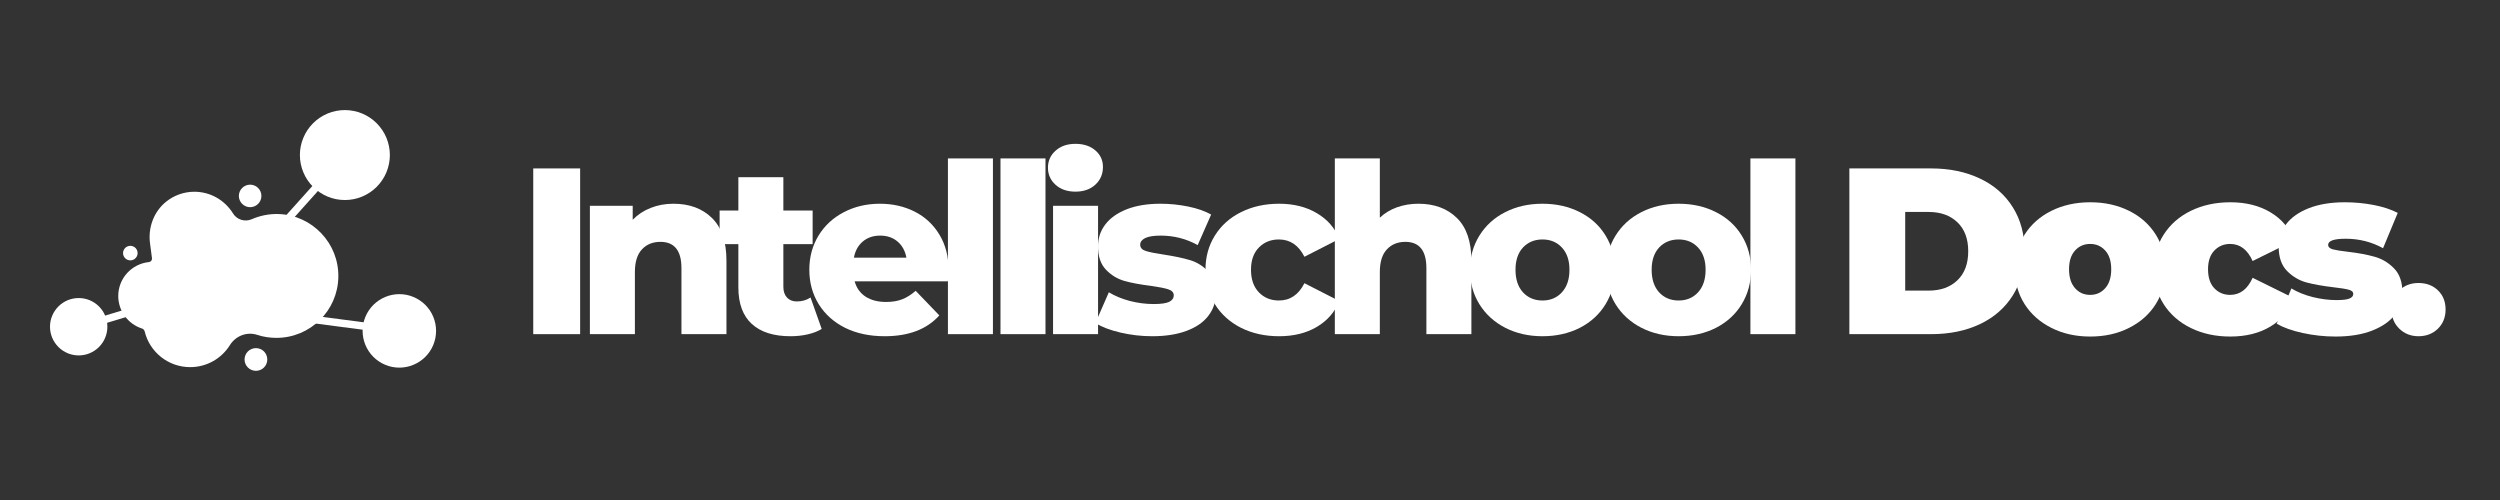 <?xml version="1.0" encoding="UTF-8"?>
<svg xmlns="http://www.w3.org/2000/svg" xmlns:xlink="http://www.w3.org/1999/xlink" width="375pt" height="75pt" viewBox="0 0 375 75" version="1.2">
<rect x="0" y="0" width="375" height="75" fill="#333333" stroke="none"/>
<defs>
<g>
<symbol overflow="visible" id="glyph0-0">
<path style="stroke:none;" d="M 1.422 -24.859 L 19.422 -24.859 L 19.422 0 L 1.422 0 Z M 16.578 -2.484 L 16.578 -22.375 L 4.266 -22.375 L 4.266 -2.484 Z M 16.578 -2.484 "/>
</symbol>
<symbol overflow="visible" id="glyph0-1">
<path style="stroke:none;" d="M 2.484 -24.859 L 9.516 -24.859 L 9.516 0 L 2.484 0 Z M 2.484 -24.859 "/>
</symbol>
<symbol overflow="visible" id="glyph0-2">
<path style="stroke:none;" d="M 14.703 -19.562 C 17.098 -19.562 19.02 -18.852 20.469 -17.438 C 21.926 -16.02 22.656 -13.879 22.656 -11.016 L 22.656 0 L 15.906 0 L 15.906 -9.906 C 15.906 -12.531 14.852 -13.844 12.75 -13.844 C 11.594 -13.844 10.664 -13.461 9.969 -12.703 C 9.27 -11.953 8.922 -10.82 8.922 -9.312 L 8.922 0 L 2.172 0 L 2.172 -19.25 L 8.594 -19.25 L 8.594 -17.156 C 9.352 -17.938 10.254 -18.531 11.297 -18.938 C 12.336 -19.352 13.473 -19.562 14.703 -19.562 Z M 14.703 -19.562 "/>
</symbol>
<symbol overflow="visible" id="glyph0-3">
<path style="stroke:none;" d="M 15.453 -0.781 C 14.879 -0.426 14.18 -0.156 13.359 0.031 C 12.547 0.219 11.68 0.312 10.766 0.312 C 8.254 0.312 6.32 -0.301 4.969 -1.531 C 3.625 -2.758 2.953 -4.594 2.953 -7.031 L 2.953 -13.5 L 0.141 -13.5 L 0.141 -18.547 L 2.953 -18.547 L 2.953 -23.547 L 9.703 -23.547 L 9.703 -18.547 L 14.094 -18.547 L 14.094 -13.5 L 9.703 -13.5 L 9.703 -7.109 C 9.703 -6.422 9.883 -5.879 10.25 -5.484 C 10.613 -5.098 11.102 -4.906 11.719 -4.906 C 12.5 -4.906 13.188 -5.102 13.781 -5.5 Z M 15.453 -0.781 "/>
</symbol>
<symbol overflow="visible" id="glyph0-4">
<path style="stroke:none;" d="M 21.844 -9.594 C 21.844 -9.539 21.805 -8.984 21.734 -7.922 L 7.75 -7.922 C 8.031 -6.922 8.578 -6.156 9.391 -5.625 C 10.211 -5.094 11.238 -4.828 12.469 -4.828 C 13.383 -4.828 14.18 -4.957 14.859 -5.219 C 15.535 -5.477 16.219 -5.906 16.906 -6.5 L 20.453 -2.812 C 18.586 -0.727 15.852 0.312 12.25 0.312 C 10 0.312 8.02 -0.109 6.312 -0.953 C 4.613 -1.805 3.297 -2.988 2.359 -4.5 C 1.422 -6.02 0.953 -7.738 0.953 -9.656 C 0.953 -11.551 1.406 -13.25 2.312 -14.75 C 3.227 -16.258 4.492 -17.438 6.109 -18.281 C 7.723 -19.133 9.535 -19.562 11.547 -19.562 C 13.461 -19.562 15.203 -19.164 16.766 -18.375 C 18.328 -17.582 19.562 -16.43 20.469 -14.922 C 21.383 -13.422 21.844 -11.645 21.844 -9.594 Z M 11.578 -14.781 C 10.535 -14.781 9.664 -14.484 8.969 -13.891 C 8.27 -13.297 7.828 -12.488 7.641 -11.469 L 15.516 -11.469 C 15.328 -12.488 14.883 -13.297 14.188 -13.891 C 13.488 -14.484 12.617 -14.781 11.578 -14.781 Z M 11.578 -14.781 "/>
</symbol>
<symbol overflow="visible" id="glyph0-5">
<path style="stroke:none;" d="M 2.172 -26.359 L 8.922 -26.359 L 8.922 0 L 2.172 0 Z M 2.172 -26.359 "/>
</symbol>
<symbol overflow="visible" id="glyph0-6">
<path style="stroke:none;" d="M 2.172 -19.25 L 8.922 -19.25 L 8.922 0 L 2.172 0 Z M 5.531 -21.375 C 4.301 -21.375 3.305 -21.719 2.547 -22.406 C 1.785 -23.094 1.406 -23.945 1.406 -24.969 C 1.406 -25.988 1.785 -26.836 2.547 -27.516 C 3.305 -28.203 4.301 -28.547 5.531 -28.547 C 6.758 -28.547 7.754 -28.219 8.516 -27.562 C 9.273 -26.914 9.656 -26.086 9.656 -25.078 C 9.656 -24.004 9.273 -23.117 8.516 -22.422 C 7.754 -21.723 6.758 -21.375 5.531 -21.375 Z M 5.531 -21.375 "/>
</symbol>
<symbol overflow="visible" id="glyph0-7">
<path style="stroke:none;" d="M 9.156 0.312 C 7.551 0.312 5.969 0.129 4.406 -0.234 C 2.844 -0.598 1.586 -1.078 0.641 -1.672 L 2.656 -6.281 C 3.539 -5.738 4.582 -5.305 5.781 -4.984 C 6.988 -4.672 8.188 -4.516 9.375 -4.516 C 10.469 -4.516 11.242 -4.625 11.703 -4.844 C 12.16 -5.07 12.391 -5.398 12.391 -5.828 C 12.391 -6.254 12.109 -6.555 11.547 -6.734 C 10.992 -6.91 10.117 -7.082 8.922 -7.25 C 7.379 -7.438 6.066 -7.68 4.984 -7.984 C 3.91 -8.297 2.984 -8.863 2.203 -9.688 C 1.422 -10.52 1.031 -11.68 1.031 -13.172 C 1.031 -14.398 1.395 -15.492 2.125 -16.453 C 2.863 -17.422 3.938 -18.18 5.344 -18.734 C 6.75 -19.285 8.438 -19.562 10.406 -19.562 C 11.801 -19.562 13.188 -19.422 14.562 -19.141 C 15.938 -18.859 17.082 -18.457 18 -17.938 L 15.984 -13.359 C 14.273 -14.305 12.426 -14.781 10.438 -14.781 C 9.375 -14.781 8.594 -14.656 8.094 -14.406 C 7.602 -14.156 7.359 -13.828 7.359 -13.422 C 7.359 -12.973 7.629 -12.66 8.172 -12.484 C 8.711 -12.305 9.613 -12.125 10.875 -11.938 C 12.457 -11.695 13.77 -11.422 14.812 -11.109 C 15.852 -10.805 16.758 -10.242 17.531 -9.422 C 18.301 -8.609 18.688 -7.469 18.688 -6 C 18.688 -4.789 18.316 -3.707 17.578 -2.75 C 16.848 -1.789 15.766 -1.039 14.328 -0.5 C 12.898 0.039 11.176 0.312 9.156 0.312 Z M 9.156 0.312 "/>
</symbol>
<symbol overflow="visible" id="glyph0-8">
<path style="stroke:none;" d="M 12 0.312 C 9.875 0.312 7.969 -0.109 6.281 -0.953 C 4.602 -1.805 3.297 -2.988 2.359 -4.5 C 1.422 -6.02 0.953 -7.738 0.953 -9.656 C 0.953 -11.57 1.422 -13.281 2.359 -14.781 C 3.297 -16.289 4.602 -17.461 6.281 -18.297 C 7.969 -19.141 9.875 -19.562 12 -19.562 C 14.176 -19.562 16.055 -19.094 17.641 -18.156 C 19.234 -17.227 20.363 -15.938 21.031 -14.281 L 15.797 -11.609 C 14.922 -13.336 13.645 -14.203 11.969 -14.203 C 10.758 -14.203 9.758 -13.801 8.969 -13 C 8.176 -12.195 7.781 -11.082 7.781 -9.656 C 7.781 -8.219 8.176 -7.086 8.969 -6.266 C 9.758 -5.453 10.758 -5.047 11.969 -5.047 C 13.645 -5.047 14.922 -5.91 15.797 -7.641 L 21.031 -4.969 C 20.363 -3.312 19.234 -2.016 17.641 -1.078 C 16.055 -0.148 14.176 0.312 12 0.312 Z M 12 0.312 "/>
</symbol>
<symbol overflow="visible" id="glyph0-9">
<path style="stroke:none;" d="M 14.703 -19.562 C 17.098 -19.562 19.02 -18.852 20.469 -17.438 C 21.926 -16.02 22.656 -13.879 22.656 -11.016 L 22.656 0 L 15.906 0 L 15.906 -9.906 C 15.906 -12.531 14.852 -13.844 12.75 -13.844 C 11.594 -13.844 10.664 -13.461 9.969 -12.703 C 9.27 -11.953 8.922 -10.82 8.922 -9.312 L 8.922 0 L 2.172 0 L 2.172 -26.359 L 8.922 -26.359 L 8.922 -17.469 C 9.648 -18.156 10.508 -18.676 11.5 -19.031 C 12.5 -19.383 13.566 -19.562 14.703 -19.562 Z M 14.703 -19.562 "/>
</symbol>
<symbol overflow="visible" id="glyph0-10">
<path style="stroke:none;" d="M 11.828 0.312 C 9.766 0.312 7.906 -0.109 6.25 -0.953 C 4.594 -1.805 3.297 -2.988 2.359 -4.5 C 1.422 -6.02 0.953 -7.738 0.953 -9.656 C 0.953 -11.551 1.422 -13.254 2.359 -14.766 C 3.297 -16.285 4.586 -17.461 6.234 -18.297 C 7.879 -19.141 9.742 -19.562 11.828 -19.562 C 13.91 -19.562 15.781 -19.141 17.438 -18.297 C 19.094 -17.461 20.379 -16.289 21.297 -14.781 C 22.223 -13.281 22.688 -11.57 22.688 -9.656 C 22.688 -7.738 22.223 -6.02 21.297 -4.5 C 20.379 -2.988 19.094 -1.805 17.438 -0.953 C 15.781 -0.109 13.91 0.312 11.828 0.312 Z M 11.828 -5.047 C 13.016 -5.047 13.984 -5.453 14.734 -6.266 C 15.492 -7.086 15.875 -8.219 15.875 -9.656 C 15.875 -11.082 15.492 -12.195 14.734 -13 C 13.984 -13.801 13.016 -14.203 11.828 -14.203 C 10.641 -14.203 9.664 -13.801 8.906 -13 C 8.156 -12.195 7.781 -11.082 7.781 -9.656 C 7.781 -8.219 8.156 -7.086 8.906 -6.266 C 9.664 -5.453 10.641 -5.047 11.828 -5.047 Z M 11.828 -5.047 "/>
</symbol>
<symbol overflow="visible" id="glyph0-11">
<path style="stroke:none;" d=""/>
</symbol>
<symbol overflow="visible" id="glyph0-12">
<path style="stroke:none;" d="M 5 0.312 C 3.863 0.312 2.906 -0.062 2.125 -0.812 C 1.344 -1.57 0.953 -2.531 0.953 -3.688 C 0.953 -4.875 1.336 -5.832 2.109 -6.562 C 2.879 -7.301 3.844 -7.672 5 -7.672 C 6.188 -7.672 7.16 -7.301 7.922 -6.562 C 8.68 -5.832 9.062 -4.875 9.062 -3.688 C 9.062 -2.531 8.676 -1.57 7.906 -0.812 C 7.133 -0.062 6.164 0.312 5 0.312 Z M 5 0.312 "/>
</symbol>
<symbol overflow="visible" id="glyph1-0">
<path style="stroke:none;" d="M 1.422 -24.859 L 19.422 -24.859 L 19.422 0 L 1.422 0 Z M 16.578 -2.484 L 16.578 -22.375 L 4.266 -22.375 L 4.266 -2.484 Z M 16.578 -2.484 "/>
</symbol>
<symbol overflow="visible" id="glyph1-1">
<path style="stroke:none;" d="M 2.031 -24.859 L 14.281 -24.859 C 17.051 -24.859 19.492 -24.352 21.609 -23.344 C 23.734 -22.344 25.379 -20.906 26.547 -19.031 C 27.723 -17.164 28.312 -14.969 28.312 -12.438 C 28.312 -9.895 27.723 -7.688 26.547 -5.812 C 25.379 -3.945 23.734 -2.508 21.609 -1.5 C 19.492 -0.5 17.051 0 14.281 0 L 2.031 0 Z M 13.922 -6.531 C 15.723 -6.531 17.16 -7.047 18.234 -8.078 C 19.316 -9.109 19.859 -10.562 19.859 -12.438 C 19.859 -14.301 19.316 -15.75 18.234 -16.781 C 17.16 -17.812 15.723 -18.328 13.922 -18.328 L 10.406 -18.328 L 10.406 -6.531 Z M 13.922 -6.531 "/>
</symbol>
<symbol overflow="visible" id="glyph1-2">
<path style="stroke:none;" d="M 12.047 0.359 C 9.891 0.359 7.953 -0.07 6.234 -0.938 C 4.516 -1.801 3.172 -2.992 2.203 -4.516 C 1.234 -6.047 0.75 -7.785 0.75 -9.734 C 0.75 -11.672 1.234 -13.398 2.203 -14.922 C 3.172 -16.453 4.516 -17.645 6.234 -18.5 C 7.953 -19.352 9.891 -19.781 12.047 -19.781 C 14.223 -19.781 16.164 -19.352 17.875 -18.5 C 19.594 -17.645 20.93 -16.453 21.891 -14.922 C 22.848 -13.398 23.328 -11.672 23.328 -9.734 C 23.328 -7.785 22.848 -6.047 21.891 -4.516 C 20.93 -2.992 19.594 -1.801 17.875 -0.938 C 16.164 -0.07 14.223 0.359 12.047 0.359 Z M 12.047 -5.891 C 12.961 -5.891 13.719 -6.227 14.312 -6.906 C 14.906 -7.582 15.203 -8.523 15.203 -9.734 C 15.203 -10.941 14.906 -11.875 14.312 -12.531 C 13.719 -13.195 12.961 -13.531 12.047 -13.531 C 11.117 -13.531 10.359 -13.195 9.766 -12.531 C 9.172 -11.875 8.875 -10.941 8.875 -9.734 C 8.875 -8.523 9.172 -7.582 9.766 -6.906 C 10.359 -6.227 11.117 -5.891 12.047 -5.891 Z M 12.047 -5.891 "/>
</symbol>
<symbol overflow="visible" id="glyph1-3">
<path style="stroke:none;" d="M 12.219 0.359 C 10.02 0.359 8.047 -0.066 6.297 -0.922 C 4.555 -1.773 3.195 -2.969 2.219 -4.5 C 1.238 -6.039 0.75 -7.785 0.75 -9.734 C 0.75 -11.672 1.238 -13.398 2.219 -14.922 C 3.195 -16.453 4.555 -17.645 6.297 -18.5 C 8.047 -19.352 10.02 -19.781 12.219 -19.781 C 14.582 -19.781 16.602 -19.27 18.281 -18.25 C 19.969 -17.238 21.129 -15.832 21.766 -14.031 L 15.562 -10.969 C 14.801 -12.676 13.676 -13.531 12.188 -13.531 C 11.238 -13.531 10.445 -13.195 9.812 -12.531 C 9.188 -11.875 8.875 -10.941 8.875 -9.734 C 8.875 -8.504 9.188 -7.555 9.812 -6.891 C 10.445 -6.223 11.238 -5.891 12.188 -5.891 C 13.676 -5.891 14.801 -6.742 15.562 -8.453 L 21.766 -5.391 C 21.129 -3.598 19.969 -2.191 18.281 -1.172 C 16.602 -0.148 14.582 0.359 12.219 0.359 Z M 12.219 0.359 "/>
</symbol>
<symbol overflow="visible" id="glyph1-4">
<path style="stroke:none;" d="M 9.375 0.359 C 7.719 0.359 6.082 0.18 4.469 -0.172 C 2.863 -0.523 1.562 -0.988 0.562 -1.562 L 2.766 -6.859 C 3.672 -6.305 4.738 -5.875 5.969 -5.562 C 7.195 -5.258 8.391 -5.109 9.547 -5.109 C 10.473 -5.109 11.117 -5.188 11.484 -5.344 C 11.859 -5.5 12.047 -5.727 12.047 -6.031 C 12.047 -6.344 11.812 -6.555 11.344 -6.672 C 10.883 -6.797 10.133 -6.914 9.094 -7.031 C 7.508 -7.219 6.16 -7.457 5.047 -7.75 C 3.93 -8.051 2.953 -8.629 2.109 -9.484 C 1.273 -10.336 0.859 -11.555 0.859 -13.141 C 0.859 -14.391 1.234 -15.508 1.984 -16.5 C 2.742 -17.5 3.875 -18.297 5.375 -18.891 C 6.883 -19.484 8.691 -19.781 10.797 -19.781 C 12.266 -19.781 13.703 -19.645 15.109 -19.375 C 16.516 -19.102 17.719 -18.707 18.719 -18.188 L 16.516 -12.891 C 14.805 -13.836 12.938 -14.312 10.906 -14.312 C 9.156 -14.312 8.281 -14.004 8.281 -13.391 C 8.281 -13.078 8.516 -12.852 8.984 -12.719 C 9.461 -12.594 10.207 -12.473 11.219 -12.359 C 12.812 -12.172 14.156 -11.922 15.25 -11.609 C 16.352 -11.305 17.32 -10.727 18.156 -9.875 C 19 -9.02 19.422 -7.801 19.422 -6.219 C 19.422 -5.008 19.039 -3.906 18.281 -2.906 C 17.531 -1.914 16.395 -1.125 14.875 -0.531 C 13.363 0.062 11.531 0.359 9.375 0.359 Z M 9.375 0.359 "/>
</symbol>
</g>
<clipPath id="clip1">
  <path d="M 17.711 28 L 50.809 28 L 50.809 55.637 L 17.711 55.637 Z M 17.711 28 "/>
</clipPath>
<clipPath id="clip2">
  <path d="M 41.785 32.105 C 40.348 32.062 38.988 32.348 37.762 32.883 C 36.727 33.332 35.516 32.957 34.934 31.988 C 33.734 30.059 31.594 28.762 29.156 28.762 C 27.57 28.762 26.105 29.312 24.953 30.227 C 23.098 31.703 22.199 34.078 22.496 36.441 L 22.797 38.742 C 22.828 39.023 22.633 39.277 22.348 39.309 C 19.758 39.578 17.738 41.742 17.738 44.402 C 17.738 46.676 19.234 48.617 21.285 49.273 C 21.496 49.332 21.66 49.512 21.703 49.723 C 22.453 52.801 25.223 55.07 28.527 55.07 C 31.043 55.07 33.242 53.754 34.484 51.77 C 35.352 50.379 37.027 49.723 38.582 50.23 C 39.48 50.527 40.453 50.68 41.457 50.68 C 46.543 50.68 50.672 46.598 50.75 41.551 C 50.852 36.5 46.828 32.273 41.785 32.105 Z M 41.785 32.105 "/>
</clipPath>
<clipPath id="clip3">
  <path d="M 36 52 L 41 52 L 41 55.637 L 36 55.637 Z M 36 52 "/>
</clipPath>
<clipPath id="clip4">
  <path d="M 40.094 53.922 C 40.094 54.145 40.051 54.363 39.965 54.57 C 39.879 54.781 39.754 54.965 39.594 55.125 C 39.434 55.285 39.25 55.406 39.043 55.492 C 38.832 55.578 38.613 55.625 38.387 55.625 C 38.164 55.625 37.945 55.578 37.734 55.492 C 37.527 55.406 37.344 55.285 37.184 55.125 C 37.023 54.965 36.898 54.781 36.812 54.57 C 36.727 54.363 36.684 54.145 36.684 53.922 C 36.684 53.695 36.727 53.477 36.812 53.27 C 36.898 53.059 37.023 52.875 37.184 52.715 C 37.344 52.555 37.527 52.434 37.734 52.348 C 37.945 52.262 38.164 52.219 38.387 52.219 C 38.613 52.219 38.832 52.262 39.043 52.348 C 39.25 52.434 39.434 52.555 39.594 52.715 C 39.754 52.875 39.879 53.059 39.965 53.27 C 40.051 53.477 40.094 53.695 40.094 53.922 Z M 40.094 53.922 "/>
</clipPath>
<clipPath id="clip5">
  <path d="M 35 27.699 L 40 27.699 L 40 32 L 35 32 Z M 35 27.699 "/>
</clipPath>
<clipPath id="clip6">
  <path d="M 39.211 29.387 C 39.211 29.613 39.168 29.828 39.082 30.035 C 38.996 30.242 38.875 30.422 38.715 30.582 C 38.559 30.738 38.375 30.863 38.168 30.949 C 37.961 31.035 37.746 31.078 37.52 31.078 C 37.297 31.078 37.082 31.035 36.875 30.949 C 36.668 30.863 36.484 30.738 36.324 30.582 C 36.168 30.422 36.043 30.242 35.957 30.035 C 35.871 29.828 35.828 29.613 35.828 29.387 C 35.828 29.164 35.871 28.949 35.957 28.742 C 36.043 28.535 36.168 28.352 36.324 28.195 C 36.484 28.035 36.668 27.914 36.875 27.828 C 37.082 27.742 37.297 27.699 37.52 27.699 C 37.746 27.699 37.961 27.742 38.168 27.828 C 38.375 27.914 38.559 28.035 38.715 28.195 C 38.875 28.352 38.996 28.535 39.082 28.742 C 39.168 28.949 39.211 29.164 39.211 29.387 Z M 39.211 29.387 "/>
</clipPath>
<clipPath id="clip7">
  <path d="M 18 36 L 21 36 L 21 40 L 18 40 Z M 18 36 "/>
</clipPath>
<clipPath id="clip8">
  <path d="M 20.641 37.965 C 20.641 38.109 20.613 38.246 20.559 38.383 C 20.504 38.516 20.426 38.633 20.32 38.734 C 20.219 38.836 20.102 38.918 19.969 38.973 C 19.832 39.027 19.695 39.055 19.551 39.055 C 19.406 39.055 19.266 39.027 19.133 38.973 C 18.996 38.918 18.879 38.836 18.777 38.734 C 18.676 38.633 18.598 38.516 18.539 38.383 C 18.484 38.246 18.457 38.109 18.457 37.965 C 18.457 37.82 18.484 37.68 18.539 37.547 C 18.598 37.414 18.676 37.293 18.777 37.191 C 18.879 37.09 18.996 37.012 19.133 36.957 C 19.266 36.902 19.406 36.875 19.551 36.875 C 19.695 36.875 19.832 36.902 19.969 36.957 C 20.102 37.012 20.219 37.09 20.32 37.191 C 20.426 37.293 20.504 37.414 20.559 37.547 C 20.613 37.68 20.641 37.82 20.641 37.965 Z M 20.641 37.965 "/>
</clipPath>
</defs>
<g id="surface1">
<g style="fill:rgb(100%,100%,100%);fill-opacity:1;">
  <use xlink:href="#glyph0-1" x="77.504" y="50.122"/>
</g>
<g style="fill:rgb(100%,100%,100%);fill-opacity:1;">
  <use xlink:href="#glyph0-2" x="86.312" y="50.122"/>
</g>
<g style="fill:rgb(100%,100%,100%);fill-opacity:1;">
  <use xlink:href="#glyph0-3" x="107.801" y="50.122"/>
</g>
<g style="fill:rgb(100%,100%,100%);fill-opacity:1;">
  <use xlink:href="#glyph0-4" x="120.446" y="50.122"/>
</g>
<g style="fill:rgb(100%,100%,100%);fill-opacity:1;">
  <use xlink:href="#glyph0-5" x="140.017" y="50.122"/>
</g>
<g style="fill:rgb(100%,100%,100%);fill-opacity:1;">
  <use xlink:href="#glyph0-5" x="147.901" y="50.122"/>
</g>
<g style="fill:rgb(100%,100%,100%);fill-opacity:1;">
  <use xlink:href="#glyph0-6" x="155.786" y="50.122"/>
</g>
<g style="fill:rgb(100%,100%,100%);fill-opacity:1;">
  <use xlink:href="#glyph0-7" x="163.671" y="50.122"/>
</g>
<g style="fill:rgb(100%,100%,100%);fill-opacity:1;">
  <use xlink:href="#glyph0-8" x="179.868" y="50.122"/>
</g>
<g style="fill:rgb(100%,100%,100%);fill-opacity:1;">
  <use xlink:href="#glyph0-9" x="198.053" y="50.122"/>
</g>
<g style="fill:rgb(100%,100%,100%);fill-opacity:1;">
  <use xlink:href="#glyph0-10" x="219.543" y="50.122"/>
</g>
<g style="fill:rgb(100%,100%,100%);fill-opacity:1;">
  <use xlink:href="#glyph0-10" x="239.966" y="50.122"/>
</g>
<g style="fill:rgb(100%,100%,100%);fill-opacity:1;">
  <use xlink:href="#glyph0-5" x="260.39" y="50.122"/>
</g>
<g style="fill:rgb(100%,100%,100%);fill-opacity:1;">
  <use xlink:href="#glyph0-11" x="268.274" y="50.122"/>
</g>
<g style="fill:rgb(100%,100%,100%);fill-opacity:1;">
  <use xlink:href="#glyph1-1" x="275.374" y="50.122"/>
</g>
<g style="fill:rgb(100%,100%,100%);fill-opacity:1;">
  <use xlink:href="#glyph1-2" x="301.481" y="50.122"/>
</g>
<g style="fill:rgb(100%,100%,100%);fill-opacity:1;">
  <use xlink:href="#glyph1-3" x="322.33" y="50.122"/>
</g>
<g style="fill:rgb(100%,100%,100%);fill-opacity:1;">
  <use xlink:href="#glyph1-4" x="340.942" y="50.122"/>
</g>
<g style="fill:rgb(100%,100%,100%);fill-opacity:1;">
  <use xlink:href="#glyph0-12" x="357.776" y="50.122"/>
</g>
<path style=" stroke:none;fill-rule:nonzero;fill:rgb(100%,100%,100%);fill-opacity:1;" d="M 46.785 27.98 L 37.594 38.227 L 38.43 38.977 L 50.738 25.254 L 49.902 24.504 Z M 46.785 27.98 "/>
<path style=" stroke:none;fill-rule:nonzero;fill:rgb(100%,100%,100%);fill-opacity:1;" d="M 51 47.879 L 41.016 46.566 L 40.867 47.676 L 55.484 49.602 L 55.633 48.488 Z M 51 47.879 "/>
<path style=" stroke:none;fill-rule:nonzero;fill:rgb(100%,100%,100%);fill-opacity:1;" d="M 59.902 44.121 C 59.539 44.121 59.18 44.156 58.824 44.227 C 58.473 44.297 58.125 44.402 57.793 44.543 C 57.457 44.68 57.141 44.852 56.84 45.051 C 56.539 45.25 56.262 45.48 56.004 45.734 C 55.75 45.992 55.52 46.27 55.32 46.57 C 55.117 46.871 54.949 47.191 54.809 47.523 C 54.672 47.859 54.566 48.203 54.496 48.559 C 54.426 48.914 54.391 49.27 54.391 49.633 C 54.391 49.996 54.426 50.352 54.496 50.707 C 54.566 51.062 54.672 51.406 54.809 51.742 C 54.949 52.074 55.117 52.395 55.32 52.695 C 55.52 52.996 55.75 53.273 56.004 53.531 C 56.262 53.785 56.539 54.016 56.84 54.215 C 57.141 54.414 57.457 54.586 57.793 54.723 C 58.125 54.863 58.473 54.969 58.824 55.039 C 59.18 55.109 59.539 55.145 59.902 55.145 C 60.262 55.145 60.621 55.109 60.977 55.039 C 61.332 54.969 61.676 54.863 62.012 54.723 C 62.344 54.586 62.66 54.414 62.961 54.215 C 63.262 54.016 63.543 53.785 63.797 53.531 C 64.055 53.273 64.281 52.996 64.484 52.695 C 64.684 52.395 64.855 52.074 64.992 51.742 C 65.129 51.406 65.234 51.062 65.305 50.707 C 65.375 50.352 65.41 49.996 65.41 49.633 C 65.41 49.27 65.375 48.914 65.305 48.559 C 65.234 48.203 65.129 47.859 64.992 47.523 C 64.855 47.191 64.684 46.871 64.484 46.57 C 64.281 46.27 64.055 45.992 63.797 45.734 C 63.543 45.48 63.262 45.25 62.961 45.051 C 62.66 44.852 62.344 44.68 62.012 44.543 C 61.676 44.402 61.332 44.297 60.977 44.227 C 60.621 44.156 60.262 44.121 59.902 44.121 Z M 59.902 44.121 "/>
<path style=" stroke:none;fill-rule:nonzero;fill:rgb(100%,100%,100%);fill-opacity:1;" d="M 21.016 45.75 L 11.375 48.664 L 11.699 49.734 L 25.812 45.473 L 25.488 44.402 Z M 21.016 45.75 "/>
<g clip-path="url(#clip1)" clip-rule="nonzero">
<g clip-path="url(#clip2)" clip-rule="nonzero">
<path style=" stroke:none;fill-rule:nonzero;fill:rgb(100%,100%,100%);fill-opacity:1;" d="M 17.738 28.762 L 17.738 55.07 L 50.809 55.07 L 50.809 28.762 Z M 17.738 28.762 "/>
</g>
</g>
<g clip-path="url(#clip3)" clip-rule="nonzero">
<g clip-path="url(#clip4)" clip-rule="nonzero">
<path style=" stroke:none;fill-rule:nonzero;fill:rgb(100%,100%,100%);fill-opacity:1;" d="M 36.684 52.219 L 36.684 55.625 L 40.094 55.625 L 40.094 52.219 Z M 36.684 52.219 "/>
</g>
</g>
<g clip-path="url(#clip5)" clip-rule="nonzero">
<g clip-path="url(#clip6)" clip-rule="nonzero">
<path style=" stroke:none;fill-rule:nonzero;fill:rgb(100%,100%,100%);fill-opacity:1;" d="M 35.828 27.699 L 35.828 31.078 L 39.211 31.078 L 39.211 27.699 Z M 35.828 27.699 "/>
</g>
</g>
<g clip-path="url(#clip7)" clip-rule="nonzero">
<g clip-path="url(#clip8)" clip-rule="nonzero">
<path style=" stroke:none;fill-rule:nonzero;fill:rgb(100%,100%,100%);fill-opacity:1;" d="M 18.457 36.875 L 18.457 39.055 L 20.641 39.055 L 20.641 36.875 Z M 18.457 36.875 "/>
</g>
</g>
<path style=" stroke:none;fill-rule:nonzero;fill:rgb(100%,100%,100%);fill-opacity:1;" d="M 51.73 16.512 C 51.289 16.512 50.852 16.555 50.414 16.641 C 49.98 16.727 49.559 16.855 49.148 17.023 C 48.742 17.195 48.352 17.402 47.984 17.648 C 47.617 17.895 47.273 18.172 46.961 18.488 C 46.648 18.801 46.367 19.141 46.121 19.508 C 45.875 19.879 45.668 20.266 45.5 20.676 C 45.328 21.086 45.203 21.508 45.113 21.941 C 45.027 22.375 44.984 22.812 44.984 23.258 C 44.984 23.699 45.027 24.141 45.113 24.574 C 45.203 25.008 45.328 25.43 45.5 25.84 C 45.668 26.25 45.875 26.637 46.121 27.004 C 46.367 27.375 46.648 27.715 46.961 28.027 C 47.273 28.34 47.617 28.621 47.984 28.867 C 48.352 29.113 48.742 29.32 49.148 29.492 C 49.559 29.66 49.98 29.789 50.414 29.875 C 50.852 29.961 51.289 30.004 51.73 30.004 C 52.176 30.004 52.613 29.961 53.047 29.875 C 53.484 29.789 53.906 29.66 54.312 29.492 C 54.723 29.32 55.113 29.113 55.48 28.867 C 55.848 28.621 56.188 28.34 56.504 28.027 C 56.816 27.715 57.094 27.375 57.34 27.004 C 57.586 26.637 57.797 26.25 57.965 25.84 C 58.133 25.43 58.262 25.008 58.348 24.574 C 58.434 24.141 58.48 23.699 58.48 23.258 C 58.48 22.812 58.434 22.375 58.348 21.941 C 58.262 21.508 58.133 21.086 57.965 20.676 C 57.797 20.266 57.586 19.879 57.34 19.508 C 57.094 19.141 56.816 18.801 56.504 18.488 C 56.188 18.172 55.848 17.895 55.48 17.648 C 55.113 17.402 54.723 17.195 54.312 17.023 C 53.906 16.855 53.484 16.727 53.047 16.641 C 52.613 16.555 52.176 16.512 51.73 16.512 Z M 51.73 16.512 "/>
<path style=" stroke:none;fill-rule:nonzero;fill:rgb(100%,100%,100%);fill-opacity:1;" d="M 11.805 44.707 C 11.52 44.707 11.242 44.734 10.965 44.789 C 10.688 44.844 10.418 44.926 10.156 45.031 C 9.895 45.141 9.648 45.273 9.414 45.43 C 9.176 45.586 8.961 45.766 8.762 45.965 C 8.562 46.164 8.383 46.383 8.227 46.617 C 8.066 46.852 7.938 47.102 7.828 47.363 C 7.719 47.621 7.637 47.891 7.582 48.168 C 7.527 48.445 7.5 48.727 7.5 49.008 C 7.5 49.293 7.527 49.57 7.582 49.848 C 7.637 50.125 7.719 50.395 7.828 50.656 C 7.938 50.918 8.066 51.164 8.227 51.398 C 8.383 51.633 8.562 51.852 8.762 52.051 C 8.961 52.25 9.176 52.43 9.414 52.586 C 9.648 52.742 9.895 52.875 10.156 52.984 C 10.418 53.094 10.688 53.176 10.965 53.23 C 11.242 53.285 11.52 53.312 11.805 53.312 C 12.086 53.312 12.367 53.285 12.645 53.23 C 12.922 53.176 13.188 53.094 13.449 52.984 C 13.711 52.875 13.961 52.742 14.195 52.586 C 14.43 52.43 14.645 52.25 14.848 52.051 C 15.047 51.852 15.223 51.633 15.383 51.398 C 15.539 51.164 15.672 50.918 15.777 50.656 C 15.887 50.395 15.969 50.125 16.023 49.848 C 16.078 49.57 16.105 49.293 16.105 49.008 C 16.105 48.727 16.078 48.445 16.023 48.168 C 15.969 47.891 15.887 47.621 15.777 47.363 C 15.672 47.102 15.539 46.852 15.383 46.617 C 15.223 46.383 15.047 46.164 14.848 45.965 C 14.645 45.766 14.43 45.586 14.195 45.43 C 13.961 45.273 13.711 45.141 13.449 45.031 C 13.188 44.926 12.922 44.844 12.645 44.789 C 12.367 44.734 12.086 44.707 11.805 44.707 Z M 11.805 44.707 "/>
</g>
</svg>
